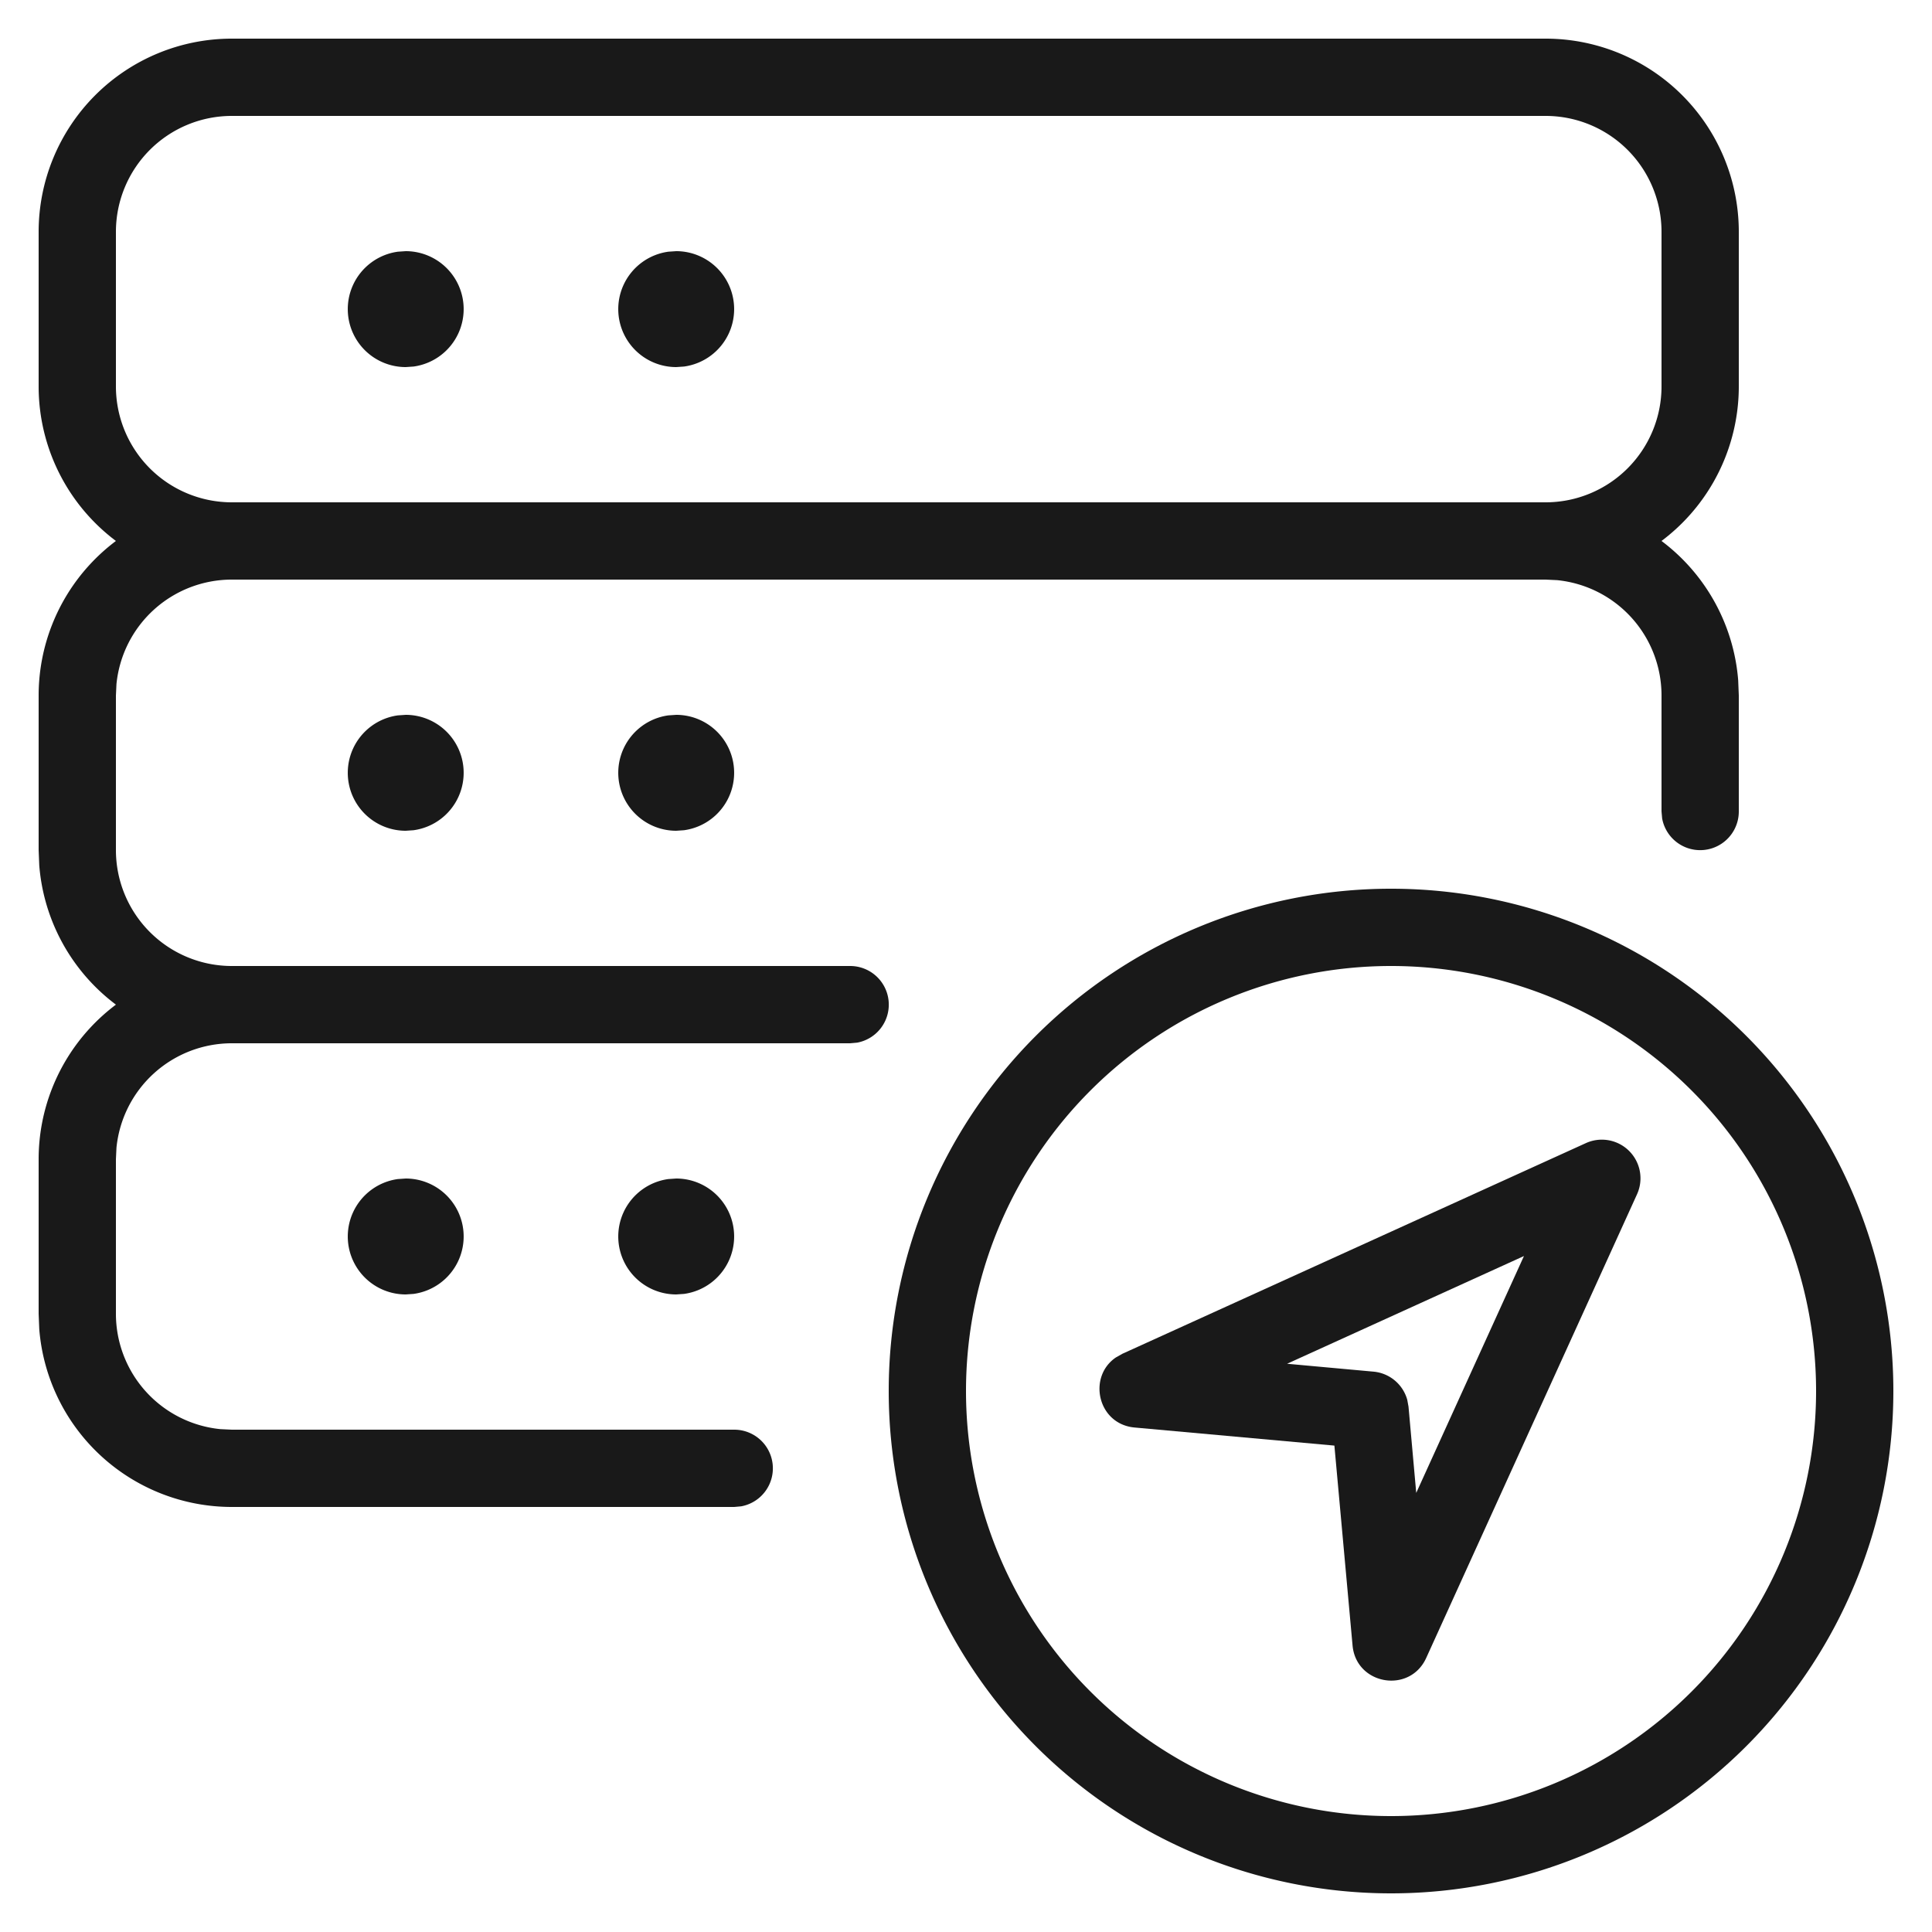 <svg width="25" height="25" viewBox="0 0 25 25" xmlns="http://www.w3.org/2000/svg">
    <g fill="#191919" fill-rule="nonzero">
        <path d="M20 .5H3A2.5 2.5 0 0 0 .5 3v2A2.5 2.5 0 0 0 3 7.5h17A2.5 2.5 0 0 0 22.5 5V3A2.5 2.5 0 0 0 20 .5zm-17 1h17A1.5 1.5 0 0 1 21.5 3v2A1.5 1.5 0 0 1 20 6.5H3A1.5 1.5 0 0 1 1.5 5V3A1.5 1.5 0 0 1 3 1.5z"/>
        <path d="M20 6.5a2.5 2.5 0 0 1 2.492 2.302L22.5 9v1.5a.5.5 0 0 1-.992.09l-.008-.09V9a1.5 1.5 0 0 0-1.352-1.493L20 7.5H3a1.5 1.5 0 0 0-1.493 1.352L1.5 9v2A1.5 1.5 0 0 0 3 12.5a.5.5 0 1 1 0 1 2.5 2.5 0 0 1-2.492-2.302L.5 11V9a2.5 2.5 0 0 1 2.302-2.492L3 6.5h17z"/>
        <path d="M11 12.5a.5.5 0 0 1 .09.992L11 13.5H3a1.5 1.5 0 0 0-1.493 1.352L1.5 15v2a1.5 1.5 0 0 0 1.352 1.493L3 18.5h6.5a.5.5 0 0 1 .09.992l-.09.008H3a2.5 2.5 0 0 1-2.492-2.302L.5 17v-2a2.5 2.5 0 0 1 2.302-2.492L3 12.5h8zM18 11.5a6.5 6.5 0 1 0 0 13 6.5 6.5 0 0 0 0-13zm0 1a5.5 5.5 0 1 1 0 11 5.5 5.5 0 0 1 0-11z"/>
        <path d="m14.52 17.52-.08.045c-.37.251-.237.864.242.907l2.585.234.235 2.586c.046.511.74.629.953.162l2.728-6a.5.5 0 0 0-.662-.662l-6 2.727zm5.2-1.267-1.394 3.065-.1-1.116-.016-.088a.5.5 0 0 0-.437-.365l-1.118-.102 3.065-1.394zM5.25 4.75a.75.75 0 0 1-.102-1.493l.102-.007v.5a.25.25 0 1 1 0 .5v.5z"/>
        <path d="M5 4a.25.25 0 0 1 .25-.25v-.5a.75.75 0 0 1 .102 1.493l-.102.007v-.5A.25.25 0 0 1 5 4zM5.25 10.75a.75.75 0 0 1-.102-1.493l.102-.007v.5a.25.25 0 1 1 0 .5v.5z"/>
        <path d="M5 10a.25.25 0 0 1 .25-.25v-.5a.75.75 0 0 1 .102 1.493l-.102.007v-.5A.25.25 0 0 1 5 10zM5.25 16.75a.75.75 0 0 1-.102-1.493l.102-.007v.5a.25.25 0 0 1 0 .5v.5z"/>
        <path d="M5 16a.25.25 0 0 1 .25-.25v-.5a.75.75 0 0 1 .102 1.493l-.102.007v-.5A.25.25 0 0 1 5 16zM8.75 4.75a.75.75 0 0 1-.102-1.493l.102-.007v.5a.25.25 0 1 1 0 .5v.5z"/>
        <path d="M8.5 4a.25.25 0 0 1 .25-.25v-.5a.75.75 0 0 1 .102 1.493l-.102.007v-.5A.25.25 0 0 1 8.5 4zM8.75 10.75a.75.75 0 0 1-.102-1.493l.102-.007v.5a.25.25 0 1 1 0 .5v.5z"/>
        <path d="M8.5 10a.25.25 0 0 1 .25-.25v-.5a.75.75 0 0 1 .102 1.493l-.102.007v-.5A.25.25 0 0 1 8.5 10z"/>
        <g>
            <path d="M8.75 16.75a.75.75 0 0 1-.102-1.493l.102-.007v.5a.25.25 0 0 1 0 .5v.5z"/>
            <path d="M8.5 16a.25.25 0 0 1 .25-.25v-.5a.75.75 0 0 1 .102 1.493l-.102.007v-.5A.25.25 0 0 1 8.5 16z"/>
        </g>
    </g>
</svg>
